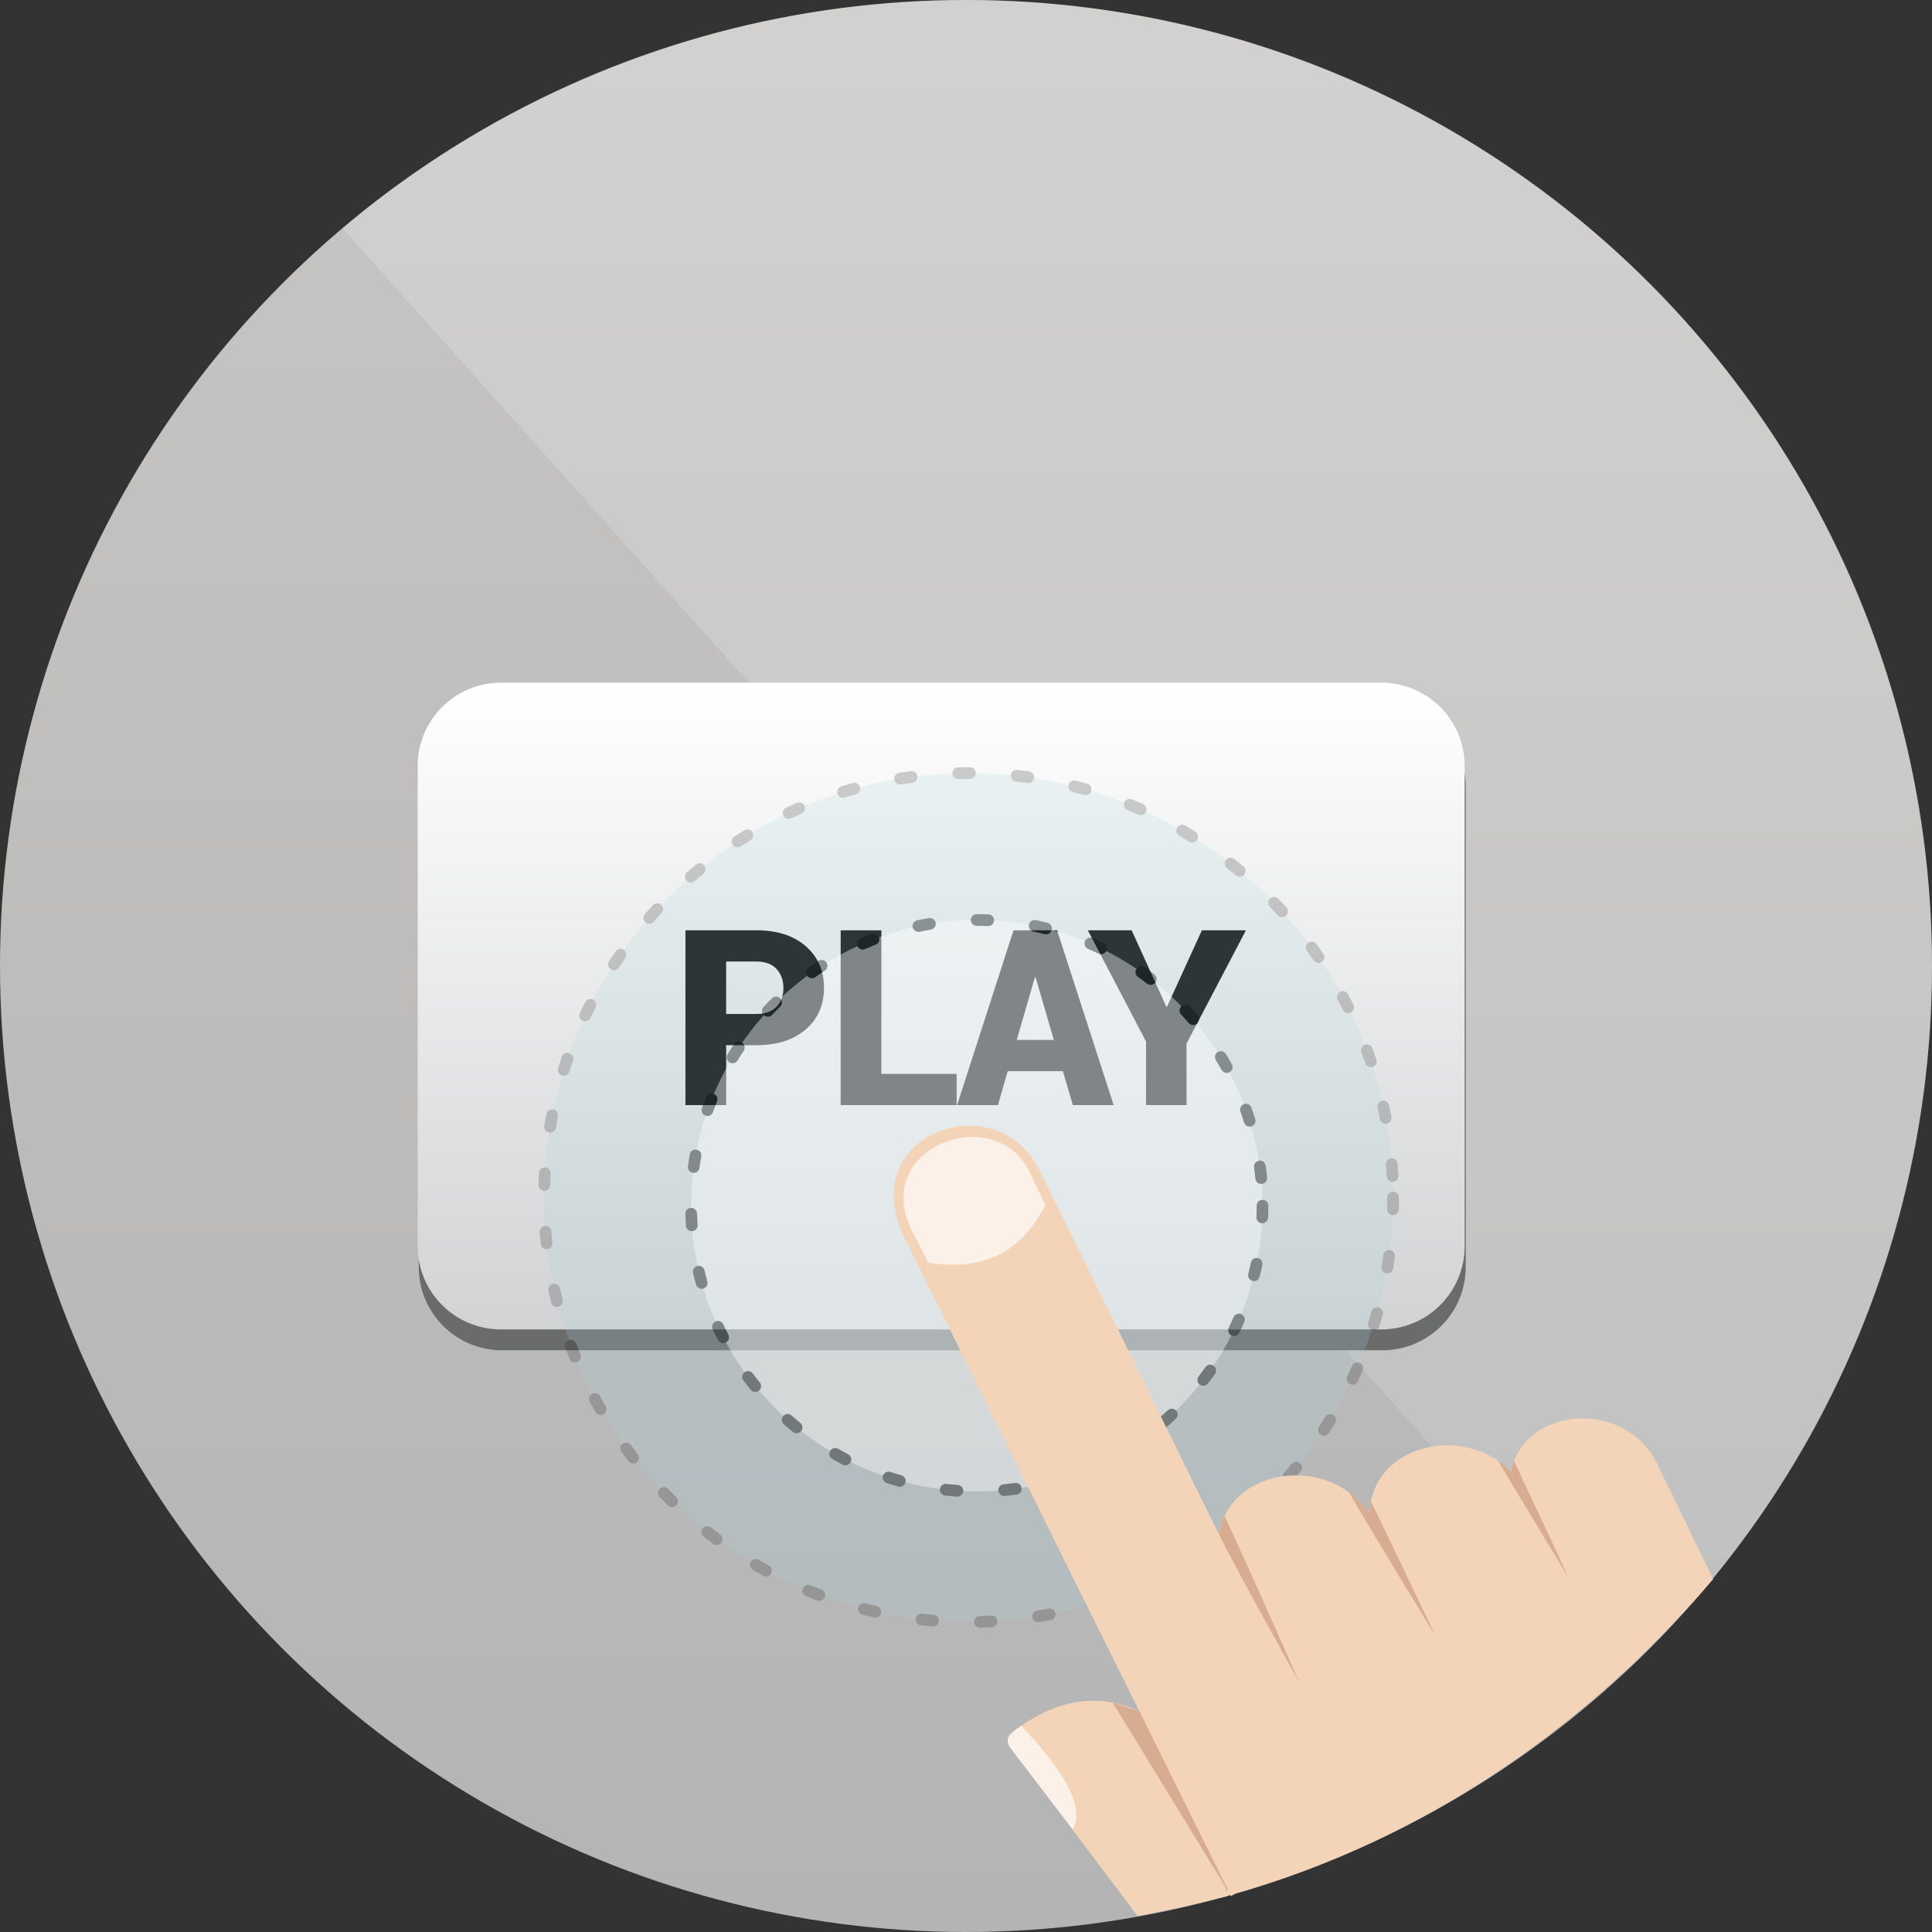 <?xml version="1.0" encoding="utf-8"?>
<!-- Generator: Adobe Illustrator 16.0.0, SVG Export Plug-In . SVG Version: 6.00 Build 0)  -->
<!DOCTYPE svg PUBLIC "-//W3C//DTD SVG 1.1//EN" "http://www.w3.org/Graphics/SVG/1.1/DTD/svg11.dtd">
<svg version="1.1" id="Слой_1" xmlns="http://www.w3.org/2000/svg" xmlns:xlink="http://www.w3.org/1999/xlink" x="0px" y="0px"
	 width="164.992px" height="164.993px" viewBox="0 0 164.992 164.993" enable-background="new 0 0 164.992 164.993"
	 xml:space="preserve">
<rect x="0" y="0" width="164.992" height="164.993" fill="#333333" stroke="none"/>
<linearGradient id="SVGID_1_" gradientUnits="userSpaceOnUse" x1="82.516" y1="165.811" x2="82.516" y2="0.818" gradientTransform="matrix(1 0 0 -1 -0.02 165.81)">
	<stop  offset="0" style="stop-color:#C7C6C4"/>
	<stop  offset="1" style="stop-color:#B5B4B5"/>
</linearGradient>
<circle fill="url(#SVGID_1_)" cx="82.496" cy="82.496" r="82.496"/>
<linearGradient id="SVGID_2_" gradientUnits="userSpaceOnUse" x1="97.139" y1="165.811" x2="97.139" y2="23.38" gradientTransform="matrix(1 0 0 -1 -0.02 165.81)">
	<stop  offset="0" style="stop-color:#FFFFFF"/>
	<stop  offset="0.134" style="stop-color:#F9FBFA"/>
	<stop  offset="1" style="stop-color:#E6E7E7"/>
</linearGradient>
<path opacity="0.2" fill="url(#SVGID_2_)" enable-background="new    " d="M29.247,19.484C43.617,7.329,62.2,0,82.495,0
	c45.562,0,82.496,36.936,82.496,82.496c0,23.608-9.915,44.897-25.809,59.934"/>
<path fill="#6A6B6B" d="M118.473,60.095v-0.013H42.869c-3.926,0-7.109,3.184-7.109,7.109v41.014c0,3.926,3.184,7.109,7.109,7.109
	h75.604v-0.014c3.734-0.213,6.699-3.307,6.699-7.096V67.189C125.172,63.402,122.207,60.309,118.473,60.095z"/>
<linearGradient id="SVGID_3_" gradientUnits="userSpaceOnUse" x1="80.397" y1="107.51" x2="80.397" y2="52.277" gradientTransform="matrix(1 0 0 -1 -0.02 165.81)">
	<stop  offset="0" style="stop-color:#FFFFFF"/>
	<stop  offset="1" style="stop-color:#D1D3D4"/>
</linearGradient>
<path fill="url(#SVGID_3_)" d="M118.384,58.314v-0.014H42.78c-3.926,0-7.109,3.184-7.109,7.109v41.014
	c0,3.928,3.184,7.109,7.109,7.109h75.604v-0.012c3.734-0.213,6.698-3.309,6.698-7.098V65.408
	C125.083,61.622,122.119,58.527,118.384,58.314z"/>
<g>
	<path fill="#0D0F0F" d="M62.013,89.258v5.117h-3.477V79.447h6.061c1.77,0,3.175,0.453,4.214,1.357
		c1.038,0.906,1.558,2.09,1.558,3.553c0,1.469-0.52,2.654-1.558,3.553c-1.039,0.898-2.444,1.348-4.214,1.348H62.013z M62.013,86.592
		h2.584c0.751,0,1.323-0.205,1.717-0.619c0.394-0.412,0.59-0.943,0.59-1.594c0-0.664-0.196-1.208-0.59-1.63
		c-0.394-0.425-0.966-0.636-1.717-0.636h-2.584V86.592z"/>
	<path fill="#0D0F0F" d="M75.268,91.709h6.429v2.666h-9.904V79.447h3.477L75.268,91.709L75.268,91.709z"/>
	<path fill="#0D0F0F" d="M90.768,91.475h-4.706l-0.841,2.9h-3.486l4.819-14.928h3.722l4.829,14.928h-3.486L90.768,91.475z
		 M86.83,88.809h3.168l-1.558-5.343h-0.062L86.83,88.809z"/>
	<path fill="#0D0F0F" d="M99.604,85.967h0.062l2.974-6.52h3.763l-5.075,9.678v5.25h-3.455v-5.424l-4.972-9.504h3.742L99.604,85.967z
		"/>
</g>
<g opacity="0.2">
	<circle fill="#A8D0DA" cx="82.722" cy="102.27" r="36.25"/>
	<path fill="#0D0F0F" d="M83.684,139.008c-0.271,0-0.493-0.217-0.5-0.488c-0.006-0.275,0.212-0.504,0.488-0.512
		c0.328-0.008,0.656-0.021,0.983-0.037c0.285-0.02,0.513,0.195,0.525,0.473c0.015,0.275-0.197,0.51-0.474,0.525
		c-0.337,0.018-0.675,0.031-1.014,0.039C83.691,139.008,83.688,139.008,83.684,139.008z M79.689,138.897
		c-0.014,0-0.028-0.002-0.042-0.002c-0.338-0.027-0.675-0.063-1.01-0.098c-0.274-0.031-0.473-0.279-0.441-0.555
		c0.031-0.273,0.284-0.471,0.553-0.439c0.325,0.037,0.652,0.066,0.98,0.096c0.275,0.021,0.479,0.264,0.457,0.539
		C80.165,138.698,79.946,138.897,79.689,138.897z M88.655,138.538c-0.24,0-0.452-0.174-0.492-0.418
		c-0.045-0.271,0.14-0.529,0.411-0.576c0.326-0.053,0.649-0.109,0.972-0.174c0.267-0.049,0.532,0.123,0.587,0.396
		c0.053,0.27-0.125,0.533-0.396,0.586c-0.331,0.063-0.664,0.123-0.998,0.18C88.711,138.536,88.683,138.538,88.655,138.538z
		 M74.753,138.143c-0.036,0-0.072-0.004-0.109-0.012c-0.331-0.076-0.66-0.154-0.986-0.236c-0.268-0.068-0.43-0.34-0.36-0.607
		c0.068-0.268,0.337-0.434,0.606-0.361c0.318,0.082,0.638,0.156,0.959,0.229c0.271,0.063,0.439,0.328,0.379,0.6
		C75.188,137.985,74.981,138.143,74.753,138.143z M93.517,137.387c-0.213,0-0.41-0.139-0.479-0.354
		c-0.082-0.262,0.065-0.543,0.329-0.625c0.314-0.098,0.627-0.201,0.938-0.307c0.261-0.088,0.546,0.051,0.636,0.311
		c0.089,0.264-0.051,0.547-0.312,0.637c-0.319,0.107-0.641,0.213-0.965,0.314C93.616,137.379,93.565,137.387,93.517,137.387z
		 M69.965,136.713c-0.06,0-0.118-0.012-0.178-0.033c-0.316-0.119-0.633-0.242-0.946-0.371c-0.255-0.104-0.378-0.396-0.272-0.652
		c0.104-0.256,0.395-0.377,0.652-0.271c0.304,0.123,0.61,0.244,0.921,0.359c0.258,0.1,0.389,0.387,0.291,0.646
		C70.356,136.59,70.166,136.713,69.965,136.713z M98.171,135.575c-0.188,0-0.366-0.105-0.452-0.287
		c-0.118-0.248-0.013-0.547,0.237-0.666c0.297-0.141,0.592-0.283,0.884-0.432c0.244-0.125,0.547-0.027,0.672,0.219
		c0.126,0.246,0.026,0.547-0.219,0.672c-0.301,0.154-0.604,0.303-0.908,0.445C98.314,135.559,98.242,135.575,98.171,135.575z
		 M65.418,134.633c-0.081,0-0.164-0.02-0.239-0.063c-0.297-0.162-0.592-0.328-0.884-0.496c-0.237-0.139-0.319-0.443-0.182-0.684
		c0.139-0.24,0.446-0.32,0.684-0.184c0.284,0.166,0.571,0.328,0.861,0.486c0.242,0.131,0.331,0.436,0.198,0.678
		C65.766,134.54,65.596,134.633,65.418,134.633z M102.526,133.139c-0.162,0-0.322-0.08-0.418-0.227
		c-0.151-0.23-0.087-0.541,0.145-0.691c0.274-0.182,0.548-0.363,0.816-0.553c0.228-0.154,0.537-0.1,0.696,0.127
		c0.157,0.229,0.101,0.539-0.126,0.695c-0.277,0.191-0.559,0.381-0.839,0.564C102.717,133.112,102.621,133.139,102.526,133.139z
		 M61.204,131.946c-0.104,0-0.208-0.031-0.297-0.098c-0.272-0.201-0.542-0.406-0.808-0.613c-0.218-0.17-0.256-0.484-0.085-0.703
		c0.17-0.219,0.483-0.254,0.701-0.084c0.259,0.201,0.521,0.4,0.784,0.596c0.224,0.164,0.271,0.479,0.105,0.699
		C61.509,131.875,61.357,131.946,61.204,131.946z M106.509,130.125c-0.141,0-0.278-0.059-0.377-0.172
		c-0.183-0.209-0.16-0.523,0.048-0.705c0.249-0.217,0.494-0.436,0.734-0.658c0.205-0.186,0.521-0.174,0.707,0.029
		c0.188,0.203,0.175,0.52-0.028,0.707c-0.249,0.229-0.5,0.453-0.755,0.676C106.741,130.084,106.625,130.125,106.509,130.125z
		 M57.399,128.709c-0.126,0-0.252-0.047-0.351-0.141c-0.24-0.236-0.479-0.477-0.715-0.719c-0.191-0.199-0.187-0.516,0.013-0.707
		c0.197-0.191,0.517-0.188,0.707,0.012c0.229,0.234,0.46,0.469,0.694,0.697c0.197,0.191,0.201,0.51,0.009,0.707
		C57.659,128.659,57.529,128.709,57.399,128.709z M110.042,126.596c-0.116,0-0.232-0.041-0.328-0.123
		c-0.208-0.184-0.229-0.498-0.049-0.707c0.218-0.248,0.431-0.498,0.64-0.752c0.176-0.213,0.49-0.242,0.704-0.066
		c0.213,0.176,0.243,0.49,0.066,0.703c-0.215,0.26-0.434,0.52-0.655,0.773C110.32,126.538,110.182,126.596,110.042,126.596z
		 M54.073,124.985c-0.148,0-0.296-0.066-0.395-0.193c-0.207-0.266-0.41-0.533-0.61-0.807c-0.163-0.223-0.115-0.535,0.106-0.699
		c0.222-0.162,0.534-0.117,0.699,0.107c0.194,0.264,0.393,0.525,0.593,0.785c0.171,0.219,0.131,0.531-0.088,0.701
		C54.289,124.95,54.181,124.985,54.073,124.985z M113.062,122.614c-0.095,0-0.19-0.025-0.274-0.082
		c-0.23-0.15-0.295-0.461-0.144-0.691c0.181-0.275,0.356-0.553,0.529-0.832c0.146-0.236,0.456-0.309,0.688-0.164
		c0.235,0.145,0.31,0.453,0.164,0.688c-0.178,0.289-0.358,0.574-0.545,0.857C113.384,122.536,113.224,122.614,113.062,122.614z
		 M51.288,120.84c-0.173,0-0.341-0.092-0.434-0.252c-0.168-0.291-0.332-0.586-0.493-0.883c-0.131-0.244-0.04-0.547,0.203-0.678
		c0.239-0.129,0.546-0.041,0.678,0.203c0.155,0.289,0.315,0.572,0.479,0.857c0.138,0.238,0.056,0.545-0.185,0.684
		C51.459,120.819,51.373,120.84,51.288,120.84z M115.507,118.256c-0.072,0-0.146-0.016-0.214-0.047
		c-0.249-0.119-0.356-0.416-0.238-0.666c0.141-0.299,0.276-0.598,0.41-0.898c0.111-0.254,0.407-0.365,0.658-0.258
		c0.254,0.111,0.368,0.406,0.258,0.658c-0.138,0.313-0.277,0.619-0.423,0.926C115.873,118.153,115.693,118.256,115.507,118.256z
		 M49.102,116.354c-0.197,0-0.386-0.117-0.464-0.313c-0.128-0.313-0.25-0.629-0.366-0.945c-0.097-0.26,0.037-0.547,0.296-0.643
		c0.256-0.098,0.547,0.037,0.642,0.297c0.114,0.309,0.233,0.613,0.356,0.916c0.104,0.256-0.021,0.547-0.276,0.652
		C49.228,116.342,49.164,116.354,49.102,116.354z M117.325,113.6c-0.05,0-0.1-0.008-0.148-0.021
		c-0.265-0.084-0.41-0.365-0.328-0.627c0.099-0.314,0.191-0.629,0.281-0.945c0.074-0.266,0.354-0.422,0.616-0.346
		c0.267,0.076,0.422,0.352,0.347,0.617c-0.093,0.326-0.188,0.65-0.289,0.973C117.735,113.463,117.538,113.6,117.325,113.6z
		 M47.556,111.604c-0.226,0-0.429-0.15-0.485-0.377c-0.082-0.328-0.159-0.656-0.232-0.986c-0.06-0.271,0.11-0.537,0.38-0.598
		c0.281-0.059,0.537,0.111,0.598,0.381c0.071,0.32,0.146,0.641,0.227,0.959c0.067,0.268-0.096,0.539-0.362,0.605
		C47.637,111.6,47.596,111.604,47.556,111.604z M118.482,108.743c-0.027,0-0.056-0.002-0.083-0.008
		c-0.272-0.045-0.456-0.303-0.411-0.574c0.054-0.324,0.104-0.65,0.148-0.977c0.037-0.273,0.299-0.459,0.563-0.428
		c0.273,0.039,0.465,0.291,0.427,0.564c-0.046,0.336-0.097,0.668-0.151,1.002C118.934,108.569,118.722,108.743,118.482,108.743z
		 M46.679,106.686c-0.253,0-0.47-0.189-0.496-0.447c-0.036-0.334-0.067-0.67-0.095-1.008c-0.021-0.275,0.185-0.518,0.459-0.537
		c0.251-0.02,0.517,0.182,0.537,0.459c0.026,0.328,0.059,0.654,0.092,0.98c0.029,0.273-0.17,0.521-0.443,0.551
		C46.714,106.686,46.695,106.686,46.679,106.686z M118.957,103.772c-0.004,0-0.009,0-0.014,0c-0.275-0.01-0.493-0.238-0.486-0.516
		c0.01-0.328,0.015-0.656,0.015-0.984c0-0.277,0.224-0.5,0.5-0.5c0.275,0,0.5,0.223,0.5,0.5c0,0.338-0.005,0.676-0.015,1.014
		C119.449,103.557,119.228,103.772,118.957,103.772z M46.486,101.696c-0.005,0-0.01,0-0.015,0c-0.276-0.008-0.493-0.238-0.485-0.516
		c0.01-0.34,0.024-0.676,0.044-1.014c0.016-0.273,0.229-0.488,0.527-0.471c0.274,0.016,0.485,0.252,0.471,0.527
		c-0.02,0.326-0.032,0.656-0.042,0.984C46.979,101.483,46.756,101.696,46.486,101.696z M118.925,100.922
		c-0.267,0-0.486-0.207-0.499-0.475c-0.018-0.33-0.038-0.658-0.063-0.984c-0.021-0.275,0.187-0.516,0.461-0.537
		c0.243-0.045,0.517,0.186,0.536,0.461c0.026,0.334,0.048,0.674,0.064,1.012c0.014,0.275-0.198,0.51-0.476,0.523
		C118.94,100.922,118.932,100.922,118.925,100.922z M46.974,96.725c-0.028,0-0.057-0.002-0.084-0.008
		c-0.272-0.045-0.456-0.305-0.41-0.574c0.057-0.334,0.117-0.668,0.183-0.998c0.054-0.271,0.321-0.451,0.587-0.395
		c0.271,0.055,0.447,0.316,0.395,0.588c-0.063,0.322-0.122,0.646-0.178,0.971C47.425,96.551,47.213,96.725,46.974,96.725z
		 M118.331,95.963c-0.234,0-0.443-0.166-0.489-0.404c-0.063-0.324-0.127-0.646-0.197-0.967c-0.061-0.271,0.111-0.537,0.381-0.596
		c0.272-0.059,0.537,0.111,0.596,0.381c0.072,0.33,0.141,0.66,0.203,0.992c0.053,0.271-0.126,0.533-0.396,0.586
		C118.394,95.961,118.362,95.963,118.331,95.963z M48.14,91.866c-0.051,0-0.102-0.008-0.15-0.023
		c-0.264-0.082-0.409-0.361-0.326-0.627c0.103-0.322,0.208-0.645,0.318-0.965c0.092-0.26,0.377-0.396,0.637-0.309
		c0.261,0.09,0.398,0.375,0.309,0.637c-0.107,0.311-0.211,0.623-0.311,0.938C48.55,91.731,48.353,91.866,48.14,91.866z
		 M117.063,91.133c-0.208,0-0.402-0.131-0.474-0.338c-0.105-0.313-0.217-0.623-0.329-0.932c-0.097-0.258,0.037-0.547,0.296-0.641
		c0.256-0.1,0.546,0.035,0.642,0.295c0.117,0.316,0.229,0.635,0.339,0.955c0.089,0.262-0.051,0.545-0.312,0.635
		C117.171,91.125,117.116,91.133,117.063,91.133z M49.969,87.213c-0.071,0-0.146-0.016-0.215-0.049
		c-0.249-0.117-0.354-0.416-0.235-0.666c0.146-0.305,0.295-0.607,0.447-0.91c0.125-0.246,0.429-0.344,0.674-0.219
		c0.244,0.125,0.344,0.428,0.218,0.674c-0.149,0.291-0.295,0.588-0.438,0.885C50.335,87.11,50.155,87.213,49.969,87.213z
		 M115.137,86.526c-0.184,0-0.358-0.102-0.446-0.275c-0.147-0.293-0.299-0.584-0.454-0.873c-0.131-0.242-0.039-0.545,0.204-0.676
		c0.242-0.131,0.546-0.041,0.677,0.203c0.159,0.297,0.314,0.596,0.466,0.896c0.124,0.246,0.025,0.547-0.222,0.672
		C115.288,86.508,115.213,86.526,115.137,86.526z M52.424,82.859c-0.095,0-0.189-0.026-0.274-0.082
		c-0.23-0.152-0.294-0.463-0.144-0.692c0.188-0.283,0.377-0.562,0.57-0.84c0.159-0.228,0.472-0.28,0.696-0.123
		c0.227,0.157,0.282,0.47,0.124,0.696c-0.189,0.27-0.374,0.541-0.556,0.816C52.745,82.781,52.586,82.859,52.424,82.859z
		 M112.596,82.23c-0.158,0-0.314-0.076-0.411-0.217c-0.188-0.271-0.377-0.539-0.57-0.804c-0.163-0.224-0.114-0.536,0.108-0.699
		c0.222-0.163,0.535-0.116,0.698,0.109c0.198,0.272,0.395,0.547,0.586,0.825c0.156,0.228,0.101,0.539-0.127,0.695
		C112.792,82.201,112.693,82.23,112.596,82.23z M55.451,78.886c-0.117,0-0.234-0.041-0.33-0.124
		c-0.207-0.182-0.228-0.498-0.046-0.705c0.223-0.255,0.449-0.505,0.678-0.753c0.188-0.202,0.504-0.215,0.706-0.028
		c0.203,0.188,0.216,0.502,0.028,0.707c-0.223,0.242-0.443,0.485-0.66,0.732C55.729,78.828,55.59,78.886,55.451,78.886z
		 M109.486,78.322c-0.136,0-0.271-0.055-0.369-0.164c-0.222-0.242-0.446-0.481-0.675-0.717c-0.192-0.199-0.187-0.516,0.012-0.707
		c0.2-0.192,0.518-0.186,0.707,0.013c0.235,0.243,0.468,0.489,0.694,0.739c0.188,0.203,0.172,0.52-0.032,0.705
		C109.728,78.279,109.606,78.322,109.486,78.322z M58.994,75.363c-0.14,0-0.279-0.059-0.378-0.172
		c-0.181-0.209-0.158-0.524,0.051-0.705c0.255-0.221,0.515-0.439,0.773-0.652c0.212-0.176,0.526-0.145,0.704,0.068
		c0.175,0.213,0.144,0.529-0.069,0.705c-0.254,0.207-0.505,0.42-0.754,0.635C59.227,75.324,59.11,75.363,58.994,75.363z
		 M105.872,74.875c-0.112,0-0.227-0.038-0.319-0.116c-0.252-0.21-0.508-0.417-0.768-0.618c-0.217-0.171-0.255-0.486-0.085-0.703
		c0.17-0.218,0.483-0.254,0.702-0.084c0.268,0.209,0.53,0.422,0.79,0.639c0.212,0.177,0.24,0.492,0.063,0.703
		C106.157,74.814,106.015,74.875,105.872,74.875z M62.982,72.359c-0.163,0-0.323-0.08-0.419-0.227
		c-0.15-0.23-0.085-0.542,0.146-0.691c0.282-0.185,0.567-0.364,0.855-0.541c0.232-0.143,0.542-0.071,0.688,0.166
		c0.145,0.234,0.069,0.543-0.166,0.688c-0.279,0.171-0.558,0.346-0.832,0.525C63.171,72.334,63.076,72.359,62.982,72.359z
		 M101.817,71.953c-0.091,0-0.182-0.024-0.264-0.075c-0.279-0.173-0.563-0.345-0.847-0.511c-0.238-0.139-0.318-0.445-0.18-0.684
		c0.139-0.24,0.446-0.318,0.685-0.179c0.292,0.171,0.581,0.345,0.868,0.522c0.234,0.146,0.308,0.455,0.161,0.688
		C102.147,71.869,101.984,71.953,101.817,71.953z M67.346,69.934c-0.188,0-0.367-0.105-0.453-0.287
		c-0.117-0.25-0.01-0.549,0.24-0.666c0.306-0.143,0.611-0.281,0.921-0.416c0.254-0.109,0.548,0.004,0.657,0.258
		c0.11,0.254-0.005,0.549-0.258,0.658c-0.301,0.131-0.6,0.267-0.896,0.405C67.488,69.919,67.416,69.934,67.346,69.934z
		 M97.401,69.615c-0.068,0-0.138-0.014-0.203-0.043c-0.301-0.133-0.604-0.262-0.908-0.387c-0.256-0.104-0.378-0.396-0.272-0.652
		c0.104-0.256,0.399-0.377,0.652-0.272c0.313,0.128,0.627,0.263,0.936,0.399c0.253,0.113,0.366,0.408,0.254,0.66
		C97.775,69.506,97.594,69.615,97.401,69.615z M71.999,68.132c-0.214,0-0.41-0.138-0.478-0.353c-0.082-0.264,0.066-0.543,0.33-0.625
		c0.321-0.1,0.646-0.194,0.973-0.285c0.261-0.078,0.541,0.082,0.615,0.347c0.074,0.267-0.081,0.542-0.347,0.616
		c-0.318,0.089-0.634,0.182-0.946,0.277C72.098,68.125,72.049,68.132,71.999,68.132z M92.703,67.912
		c-0.045,0-0.092-0.006-0.138-0.02c-0.316-0.091-0.634-0.176-0.952-0.258c-0.268-0.068-0.429-0.341-0.359-0.609
		c0.067-0.267,0.345-0.428,0.607-0.359c0.328,0.084,0.653,0.172,0.979,0.266c0.266,0.075,0.419,0.352,0.343,0.617
		C93.121,67.77,92.922,67.912,92.703,67.912z M76.861,66.99c-0.24,0-0.453-0.174-0.492-0.42c-0.045-0.271,0.142-0.528,0.413-0.573
		c0.332-0.054,0.667-0.104,1.002-0.149c0.277-0.035,0.526,0.155,0.563,0.428c0.037,0.274-0.154,0.526-0.429,0.563
		c-0.326,0.044-0.651,0.093-0.977,0.146C76.915,66.988,76.889,66.99,76.861,66.99z M87.817,66.876c-0.022,0-0.047-0.001-0.07-0.005
		c-0.324-0.047-0.65-0.088-0.979-0.125c-0.274-0.031-0.472-0.278-0.44-0.553c0.031-0.275,0.282-0.467,0.555-0.441
		c0.336,0.039,0.672,0.081,1.005,0.128c0.272,0.039,0.464,0.292,0.426,0.565C88.276,66.695,88.063,66.876,87.817,66.876z
		 M81.834,66.531c-0.271,0-0.492-0.217-0.5-0.488c-0.006-0.275,0.213-0.505,0.488-0.512c0.299-0.008,0.599-0.01,0.897-0.012h0.114
		c0.275,0,0.5,0.225,0.5,0.5c0,0.276-0.225,0.5-0.5,0.5h-0.113c-0.291,0-0.584,0.004-0.875,0.012
		C81.843,66.531,81.839,66.531,81.834,66.531z"/>
</g>
<g opacity="0.4">
	<circle fill="#FFFFFF" cx="83.418" cy="102.967" r="24.399"/>
	<path fill="#0D0F0F" d="M81.762,127.813c-0.013,0-0.023,0-0.034-0.002c-0.342-0.023-0.681-0.053-1.017-0.09
		c-0.274-0.029-0.474-0.277-0.442-0.553c0.031-0.273,0.282-0.477,0.552-0.441c0.322,0.035,0.647,0.064,0.975,0.086
		c0.274,0.02,0.483,0.258,0.466,0.533C82.242,127.61,82.022,127.813,81.762,127.813z M85.754,127.756
		c-0.255,0-0.473-0.193-0.497-0.451c-0.026-0.275,0.175-0.52,0.449-0.547c0.326-0.031,0.65-0.068,0.975-0.111
		c0.267-0.041,0.523,0.152,0.562,0.428c0.038,0.273-0.153,0.525-0.428,0.563c-0.335,0.045-0.673,0.084-1.013,0.117
		C85.786,127.756,85.77,127.756,85.754,127.756z M76.844,126.971c-0.044,0-0.09-0.006-0.136-0.02
		c-0.327-0.092-0.652-0.189-0.977-0.295c-0.263-0.086-0.406-0.367-0.321-0.631c0.085-0.262,0.364-0.406,0.63-0.32
		c0.311,0.102,0.623,0.195,0.938,0.283c0.266,0.074,0.421,0.352,0.347,0.615C77.263,126.825,77.062,126.971,76.844,126.971z
		 M90.647,126.778c-0.214,0-0.411-0.139-0.478-0.352c-0.082-0.266,0.064-0.545,0.328-0.627c0.313-0.098,0.622-0.199,0.931-0.309
		c0.257-0.098,0.546,0.043,0.638,0.303c0.093,0.262-0.043,0.547-0.304,0.639c-0.319,0.115-0.644,0.223-0.967,0.322
		C90.746,126.772,90.696,126.778,90.647,126.778z M72.199,125.141c-0.078,0-0.157-0.02-0.229-0.059
		c-0.304-0.156-0.603-0.318-0.896-0.486c-0.239-0.139-0.323-0.443-0.187-0.684c0.139-0.24,0.444-0.32,0.683-0.188
		c0.283,0.162,0.57,0.318,0.861,0.471c0.245,0.127,0.341,0.43,0.213,0.674C72.554,125.042,72.381,125.141,72.199,125.141z
		 M95.234,124.819c-0.175,0-0.346-0.092-0.437-0.256c-0.136-0.242-0.049-0.547,0.192-0.68c0.285-0.16,0.567-0.324,0.848-0.492
		c0.232-0.146,0.543-0.07,0.687,0.166s0.069,0.543-0.167,0.688c-0.289,0.178-0.583,0.348-0.88,0.512
		C95.4,124.799,95.317,124.819,95.234,124.819z M68.026,122.401c-0.111,0-0.223-0.037-0.315-0.113
		c-0.265-0.215-0.522-0.436-0.777-0.66c-0.207-0.182-0.228-0.498-0.044-0.705s0.497-0.227,0.705-0.045
		c0.245,0.219,0.494,0.43,0.747,0.637c0.216,0.174,0.247,0.488,0.072,0.703C68.315,122.338,68.171,122.401,68.026,122.401z
		 M99.326,121.969c-0.141,0-0.279-0.061-0.379-0.176c-0.18-0.209-0.156-0.523,0.053-0.703c0.248-0.215,0.49-0.434,0.729-0.654
		c0.203-0.189,0.518-0.18,0.707,0.021c0.188,0.203,0.178,0.52-0.023,0.707c-0.248,0.232-0.502,0.459-0.76,0.684
		C99.558,121.928,99.442,121.969,99.326,121.969z M64.496,118.872c-0.145,0-0.289-0.061-0.388-0.184
		c-0.214-0.264-0.423-0.531-0.627-0.805c-0.166-0.221-0.122-0.533,0.1-0.697c0.22-0.168,0.534-0.123,0.699,0.1
		c0.196,0.26,0.396,0.518,0.604,0.771c0.176,0.213,0.144,0.527-0.071,0.701C64.719,118.834,64.607,118.872,64.496,118.872z
		 M102.758,118.346c-0.107,0-0.215-0.033-0.307-0.104c-0.219-0.17-0.259-0.484-0.09-0.701c0.2-0.258,0.395-0.521,0.582-0.787
		c0.159-0.229,0.476-0.279,0.696-0.121c0.226,0.16,0.279,0.473,0.12,0.697c-0.196,0.277-0.399,0.553-0.607,0.822
		C103.054,118.28,102.906,118.346,102.758,118.346z M61.755,114.704c-0.181,0-0.354-0.098-0.442-0.27
		c-0.157-0.303-0.309-0.605-0.451-0.914c-0.117-0.25-0.009-0.549,0.242-0.664c0.251-0.117,0.547-0.01,0.664,0.242
		c0.138,0.295,0.281,0.586,0.432,0.875c0.128,0.244,0.032,0.547-0.213,0.674C61.912,114.686,61.833,114.704,61.755,114.704z
		 M105.386,114.1c-0.073,0-0.148-0.016-0.22-0.051c-0.247-0.121-0.352-0.42-0.23-0.668c0.143-0.293,0.279-0.592,0.411-0.893
		c0.11-0.252,0.406-0.367,0.658-0.258c0.253,0.109,0.367,0.404,0.258,0.658c-0.136,0.313-0.278,0.621-0.427,0.93
		C105.748,113.997,105.57,114.1,105.386,114.1z M59.922,110.065c-0.219,0-0.42-0.145-0.48-0.365
		c-0.092-0.326-0.177-0.656-0.255-0.988c-0.063-0.27,0.104-0.537,0.373-0.602c0.271-0.063,0.538,0.105,0.602,0.373
		c0.074,0.318,0.155,0.635,0.243,0.947c0.074,0.266-0.08,0.541-0.347,0.615C60.012,110.059,59.966,110.065,59.922,110.065z
		 M107.09,109.407c-0.04,0-0.081-0.006-0.122-0.016c-0.269-0.066-0.432-0.34-0.363-0.607c0.08-0.314,0.152-0.633,0.219-0.953
		c0.057-0.27,0.324-0.449,0.59-0.389c0.271,0.057,0.445,0.318,0.39,0.59c-0.068,0.336-0.146,0.668-0.228,0.996
		C107.517,109.254,107.313,109.407,107.09,109.407z M59.076,105.149c-0.261,0-0.479-0.201-0.498-0.465
		c-0.021-0.34-0.039-0.678-0.049-1.02c-0.008-0.277,0.209-0.508,0.485-0.516c0.264,0.01,0.507,0.209,0.515,0.484
		c0.01,0.328,0.024,0.656,0.047,0.98c0.02,0.273-0.188,0.514-0.465,0.533C59.1,105.149,59.088,105.149,59.076,105.149z
		 M107.798,104.467c-0.008,0-0.015,0-0.021,0c-0.276-0.012-0.49-0.244-0.479-0.521c0.014-0.324,0.021-0.65,0.021-0.979
		c0-0.275,0.224-0.5,0.5-0.5s0.5,0.225,0.5,0.5c0,0.342-0.007,0.682-0.021,1.02C108.285,104.256,108.063,104.467,107.798,104.467z
		 M107.704,101.106c-0.254,0-0.472-0.193-0.497-0.451c-0.03-0.326-0.068-0.65-0.112-0.973c-0.038-0.273,0.153-0.525,0.428-0.563
		c0.268-0.051,0.524,0.152,0.562,0.428c0.047,0.334,0.087,0.672,0.119,1.012c0.026,0.273-0.175,0.52-0.449,0.547
		C107.737,101.106,107.721,101.106,107.704,101.106z M59.243,100.161c-0.021,0-0.045-0.002-0.068-0.006
		c-0.272-0.037-0.465-0.289-0.428-0.563c0.046-0.336,0.1-0.672,0.157-1.008c0.047-0.27,0.312-0.461,0.579-0.404
		c0.271,0.049,0.453,0.307,0.405,0.578c-0.058,0.322-0.107,0.645-0.151,0.971C59.704,99.979,59.489,100.161,59.243,100.161z
		 M106.722,96.215c-0.213,0-0.41-0.137-0.479-0.352c-0.098-0.313-0.2-0.623-0.31-0.93c-0.093-0.262,0.043-0.547,0.304-0.639
		c0.255-0.098,0.546,0.043,0.638,0.305c0.114,0.318,0.223,0.641,0.323,0.965c0.082,0.264-0.063,0.545-0.328,0.627
		C106.821,96.208,106.771,96.215,106.722,96.215z M60.416,95.311c-0.056,0-0.111-0.01-0.168-0.029
		c-0.26-0.092-0.396-0.377-0.303-0.639c0.114-0.32,0.234-0.641,0.361-0.955c0.103-0.256,0.396-0.381,0.648-0.277
		c0.257,0.102,0.381,0.393,0.278,0.648c-0.121,0.305-0.237,0.609-0.349,0.92C60.814,95.184,60.621,95.311,60.416,95.311z
		 M104.76,91.631c-0.177,0-0.347-0.094-0.438-0.258c-0.158-0.285-0.323-0.566-0.492-0.844c-0.144-0.236-0.068-0.545,0.166-0.689
		c0.236-0.145,0.544-0.068,0.688,0.166c0.177,0.289,0.348,0.582,0.514,0.881c0.134,0.242,0.047,0.547-0.193,0.682
		C104.926,91.612,104.843,91.631,104.76,91.631z M62.561,90.801c-0.089,0-0.18-0.021-0.262-0.072
		c-0.234-0.145-0.31-0.451-0.166-0.688c0.178-0.291,0.36-0.576,0.548-0.859c0.153-0.229,0.465-0.293,0.692-0.141
		c0.229,0.152,0.293,0.463,0.142,0.693c-0.182,0.27-0.356,0.547-0.527,0.828C62.894,90.717,62.729,90.801,62.561,90.801z
		 M101.902,87.54c-0.14,0-0.279-0.059-0.378-0.172c-0.214-0.248-0.432-0.49-0.655-0.73c-0.188-0.201-0.178-0.518,0.023-0.705
		c0.202-0.189,0.519-0.18,0.707,0.021c0.23,0.248,0.459,0.502,0.681,0.758c0.182,0.209,0.158,0.525-0.051,0.705
		C102.136,87.5,102.019,87.54,101.902,87.54z M65.577,86.825c-0.122,0-0.244-0.045-0.341-0.135
		c-0.202-0.188-0.213-0.504-0.025-0.707c0.232-0.248,0.471-0.492,0.712-0.732c0.196-0.193,0.514-0.191,0.707,0.004
		c0.194,0.197,0.192,0.516-0.004,0.707c-0.231,0.23-0.46,0.465-0.683,0.703C65.846,86.772,65.711,86.825,65.577,86.825z
		 M98.276,84.112c-0.105,0-0.214-0.033-0.305-0.104c-0.259-0.2-0.522-0.393-0.789-0.583c-0.227-0.158-0.279-0.471-0.12-0.697
		c0.159-0.226,0.475-0.277,0.696-0.119c0.277,0.195,0.552,0.396,0.821,0.604c0.22,0.168,0.261,0.481,0.093,0.701
		C98.574,84.045,98.427,84.112,98.276,84.112z M69.335,83.541c-0.155,0-0.311-0.073-0.407-0.211
		c-0.159-0.225-0.106-0.538,0.118-0.697c0.277-0.197,0.56-0.388,0.846-0.572c0.229-0.148,0.541-0.086,0.69,0.147
		c0.149,0.231,0.083,0.542-0.147,0.69c-0.274,0.178-0.544,0.36-0.811,0.549C69.536,83.511,69.436,83.541,69.335,83.541z
		 M94.029,81.49c-0.073,0-0.146-0.016-0.218-0.049c-0.295-0.144-0.592-0.279-0.893-0.41c-0.254-0.11-0.369-0.405-0.261-0.658
		c0.11-0.254,0.407-0.371,0.658-0.26c0.313,0.137,0.623,0.279,0.93,0.427c0.249,0.12,0.354,0.419,0.232,0.668
		C94.394,81.387,94.216,81.49,94.029,81.49z M73.679,81.09c-0.192,0-0.376-0.111-0.458-0.3c-0.11-0.253,0.005-0.548,0.258-0.658
		c0.311-0.135,0.624-0.265,0.941-0.387c0.256-0.099,0.548,0.026,0.646,0.284c0.101,0.258-0.027,0.548-0.285,0.647
		c-0.304,0.118-0.604,0.242-0.901,0.372C73.813,81.076,73.746,81.09,73.679,81.09z M89.334,79.791c-0.039,0-0.079-0.005-0.12-0.016
		c-0.316-0.078-0.636-0.15-0.955-0.217c-0.271-0.056-0.445-0.32-0.39-0.591s0.323-0.44,0.59-0.389
		c0.335,0.069,0.666,0.144,0.996,0.226c0.269,0.067,0.432,0.338,0.364,0.605C89.763,79.639,89.559,79.791,89.334,79.791z
		 M78.43,79.579c-0.231,0-0.439-0.163-0.488-0.397c-0.057-0.271,0.117-0.535,0.388-0.592c0.332-0.068,0.666-0.131,1.002-0.188
		c0.276-0.047,0.53,0.14,0.575,0.412s-0.139,0.53-0.411,0.576c-0.323,0.053-0.645,0.112-0.963,0.18
		C78.498,79.574,78.465,79.579,78.43,79.579z M84.394,79.088c-0.006,0-0.013,0-0.021,0c-0.315-0.012-0.636-0.02-0.955-0.02
		c-0.276,0-0.513-0.224-0.513-0.5c0-0.275,0.212-0.5,0.488-0.5v0.5l0.004-0.5c0.353-0.002,0.685,0.006,1.015,0.02
		c0.276,0.012,0.491,0.243,0.48,0.52C84.884,78.877,84.661,79.088,84.394,79.088z"/>
</g>
<g>
	<g>
		<g>
			<path fill="#E5D0A8" d="M154.815,164.547"/>
		</g>
		<g>
			<path fill="#F4D4B9" d="M104.805,161.938l-1.706-11.111c-6.76-7.83-12.362-5.844-15.846-3.471
				c-1.423,0.969-1.523,1.119-0.623,2.299l10.508,13.949"/>
			<path fill="#F4D4B9" d="M105.138,161.938l-27.794-56.012c-4.642-9.154,7.885-13.494,11.496-5.867l15.254,30.975
				c0.876-5.732,9.517-6.943,12.865-1.697c0.092-5.998,8.131-7.807,12.094-3.643c0.993-5.516,9.677-6.383,12.475-0.67l4.777,9.828"
				/>
			<path fill="#D7AC90" d="M133.929,134.67c0,0-2.439-5.242-4.627-9.889c-0.107,0.289-0.191,0.594-0.249,0.914
				c-0.349-0.367-0.729-0.686-1.131-0.961C130.601,129.241,133.929,134.67,133.929,134.67L133.929,134.67z M104.123,130.872
				c0.093-0.508,0.246-0.979,0.452-1.412c2.435,5.217,6.393,14.225,6.393,14.225s-4.945-8.826-6.872-12.65
				C104.124,131.094,104.132,131.024,104.123,130.872L104.123,130.872z M115.215,127.463c0.666,0.494,1.261,1.115,1.744,1.875
				c0.007-0.398,0.049-0.779,0.121-1.141c2.467,5.121,5.494,11.477,5.494,11.477S117.956,132.184,115.215,127.463z"/>
		</g>
	</g>
	<polygon fill="#D7AC90" points="97.314,146.157 105.138,161.938 95.019,145.395 	"/>
	<path fill="#FCF1E9" d="M87.906,100.084l1.371,2.813c-2.091,4.166-5.496,5.666-10.001,4.934l-1.361-2.662
		C74.229,97.915,85.054,94.034,87.906,100.084z"/>
	<path fill="#FCF1E9" d="M86.354,149.368l5.261,6.869c1.299-2.328-1.855-6.102-4.394-8.859
		C86.228,148.059,85.691,148.5,86.354,149.368z"/>
</g>
<path fill="#F4D4B9" d="M106.222,161.02c11.917-12,25.833-22.332,40.083-26.166c-8,9.416-24.167,24.5-49.167,28.75"/>
<path fill="none" stroke="#F4D4B9" stroke-miterlimit="10" d="M97.138,163.604"/>
<path fill="none" stroke="#F4D4B9" stroke-miterlimit="10" d="M106.222,161.02"/>
</svg>
